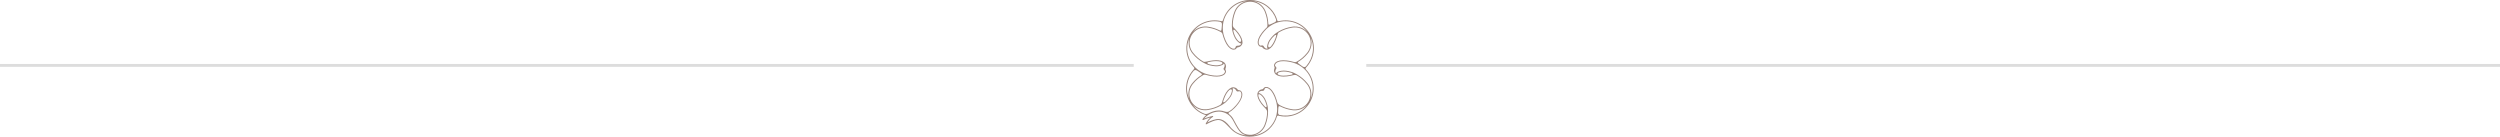 <?xml version="1.0" encoding="utf-8"?>
<!-- Generator: Adobe Illustrator 21.0.2, SVG Export Plug-In . SVG Version: 6.00 Build 0)  -->
<svg version="1.1" id="Layer_1" xmlns="http://www.w3.org/2000/svg" xmlns:xlink="http://www.w3.org/1999/xlink" x="0px" y="0px"
	 viewBox="0 0 860 47.009" enable-background="new 0 0 860 47.009" xml:space="preserve">
<g>
	<path fill="#97837A" d="M449.303,23.96c-0.012-0.019-0.033-0.046-0.078-0.093c-0.226-0.234-0.039-0.507,0.065-0.626h0
		c0.002-0.002,0.003-0.004,0.005-0.006c0.03-0.034,0.053-0.056,0.053-0.056s-0.003,0.001-0.004,0.001
		c0.147-0.158,0.287-0.314,0.423-0.482c0.002-0.003,0.005-0.006,0.007-0.009c0.11-0.133,0.212-0.272,0.315-0.41
		c0.086-0.118,0.169-0.238,0.25-0.358c0.789-1.168,1.326-2.499,1.537-3.884c0.161-1.062,0.143-2.13-0.054-3.175
		c-0.191-1.015-0.546-1.989-1.056-2.897l-0.131-0.228c-0.548-0.928-1.244-1.753-2.071-2.452c-0.816-0.691-1.743-1.24-2.756-1.633
		c-1.803-0.699-3.821-0.839-5.712-0.41c-0.038,0.005-0.052,0.011-0.089,0.018c-0.389,0.082-0.523-0.05-0.566-0.121
		c-0.026-0.057-0.041-0.106-0.041-0.106l-0.033-0.1c-0.553-1.9-1.712-3.618-3.269-4.845c-0.847-0.668-1.791-1.187-2.809-1.542
		c-0.01-0.003-0.021-0.006-0.031-0.009c-0.215-0.074-0.433-0.139-0.652-0.198c-0.816-0.22-1.654-0.336-2.503-0.339l-0.227,0.002
		c-1.063,0.013-2.107,0.197-3.103,0.545c-1.015,0.354-1.96,0.873-2.809,1.542c-0.151,0.119-0.299,0.243-0.442,0.371
		c-0.144,0.129-0.284,0.262-0.42,0.399c-0.136,0.137-0.267,0.278-0.395,0.423c-0.127,0.145-0.25,0.294-0.368,0.446
		c-0.118,0.152-0.232,0.308-0.34,0.467c-0.109,0.159-0.213,0.321-0.312,0.486c-0.099,0.166-0.193,0.334-0.282,0.504
		c-0.089,0.171-0.173,0.344-0.252,0.52c-0.079,0.176-0.152,0.354-0.22,0.534c-0.068,0.18-0.13,0.362-0.187,0.547
		c-0.05,0.163-0.093,0.347-0.253,0.437c-0.096,0.054-0.21,0.066-0.318,0.054c-0.036-0.004-0.072-0.009-0.106-0.019l-0.061-0.016
		c-1.9-0.435-3.929-0.291-5.734,0.41c-1.012,0.393-1.939,0.943-2.756,1.633c-0.828,0.701-1.525,1.526-2.072,2.454l-0.114,0.2
		c-0.518,0.913-0.878,1.896-1.072,2.924c-0.148,0.783-0.195,1.579-0.141,2.376c0.001,0.012,0.003,0.023,0.004,0.035
		c0.017,0.208,0.035,0.416,0.065,0.624c0.002,0.014,0.006,0.027,0.008,0.041c0.005,0.033,0.006,0.066,0.011,0.099
		c0.29,1.899,1.134,3.642,2.442,5.047l0.055,0.068c0.012,0.014,0.276,0.344,0.008,0.635c-0.04,0.044-0.054,0.064-0.09,0.103
		c-1.324,1.403-2.213,3.219-2.501,5.111c-0.161,1.061-0.144,2.13,0.053,3.175c0.199,1.057,0.574,2.067,1.114,3l0.089,0.148
		c0.131,0.22,0.276,0.433,0.425,0.643c0.012,0.016,0.021,0.033,0.033,0.049c0.074,0.105,0.157,0.203,0.236,0.305
		c0.109,0.14,0.219,0.281,0.336,0.415c0.02,0.023,0.036,0.047,0.056,0.07c0.109,0.122,0.219,0.24,0.33,0.353
		c0.06,0.062,0.121,0.118,0.182,0.176c0.049,0.048,0.099,0.098,0.148,0.144c0.051,0.047,0.095,0.083,0.142,0.126
		c0.056,0.049,0.114,0.103,0.168,0.148c0.818,0.691,1.745,1.241,2.756,1.633c0.239,0.092,0.482,0.169,0.727,0.24
		c-0.384,0.312-0.711,0.637-0.904,0.871c-0.104,0.126-0.177,0.231-0.228,0.318c-0.117,0.173-0.187,0.332-0.126,0.415
		c0.046,0.063,0.167,0.08,0.238,0.045c0.724-0.357,1.784-0.676,2.512-0.873c-1.161,0.965-1.612,2.104-1.634,2.16
		c-0.026,0.067-0.003,0.143,0.056,0.185c0.042,0.03,0.094,0.029,0.141,0.016c0,0,0.006-0.003,0.012-0.006
		c0.014-0.006,0.03-0.006,0.043-0.016c0.014-0.012,0.03-0.022,0.044-0.033c0.322-0.179,1.39-0.758,2.195-1.032
		c0.531-0.181,1.076-0.365,1.641-0.399c1.254-0.074,2.28,0.795,3.094,1.632c0.506,0.52,1.004,1.048,1.516,1.571
		c0.296,0.313,2.479,2.479,6.223,2.527c0.225,0,0.438-0.01,0.643-0.025c0.962-0.04,1.908-0.213,2.815-0.53
		c1.015-0.354,1.96-0.873,2.809-1.542c0.19-0.149,0.374-0.307,0.552-0.471c1.277-1.176,2.227-2.695,2.713-4.353L439.3,40
		c0.001-0.002,0.007-0.017,0.018-0.035c0.041-0.071,0.169-0.228,0.483-0.167c0.044,0.008,0.074,0.016,0.092,0.021
		c0.752,0.18,1.516,0.272,2.27,0.272c1.223,0,2.42-0.224,3.557-0.665c1.011-0.392,1.938-0.942,2.756-1.633
		c0.398-0.337,0.766-0.705,1.103-1.1c0.349-0.41,0.665-0.848,0.943-1.314l0.099-0.165c0.539-0.932,0.914-1.941,1.113-2.998
		c0.197-1.045,0.215-2.114,0.053-3.175C451.494,27.121,450.634,25.372,449.303,23.96z M451.509,14.921
		c0.19,1.012,0.208,2.045,0.051,3.071c-0.256,1.683-0.998,3.29-2.094,4.583c-0.093,0.109-0.19,0.215-0.286,0.32
		c-0.03,0.025-0.055,0.043-0.086,0.063c-0.126,0.085-0.258,0.106-0.411,0.11c-0.154,0.005-0.286-0.044-0.421-0.115
		c-0.098-0.052-0.193-0.112-0.286-0.175c-0.112-0.082-0.223-0.163-0.338-0.24c-0.051-0.037-0.101-0.074-0.152-0.11
		c-0.173-0.122-0.345-0.247-0.515-0.373c-0.098-0.073-0.197-0.146-0.291-0.224c-0.024-0.02-0.053-0.041-0.082-0.064
		c-0.083-0.071-0.159-0.166-0.143-0.282c0.005-0.04,0.024-0.075,0.047-0.108c0.072-0.084,0.154-0.137,0.154-0.137
		c1.209-0.752,2.269-1.685,3.154-2.778c0.085-0.106,0.162-0.201,0.237-0.3c0.036-0.048,0.072-0.096,0.107-0.145l0.044-0.06
		l0.009-0.013c0.006-0.009,0.01-0.017,0.015-0.026c0.035-0.055,0.072-0.109,0.105-0.164c0.018-0.031,0.032-0.064,0.05-0.095
		c0.711-1.189,0.954-2.558,0.719-3.879c-0.057-0.321-0.133-0.64-0.246-0.951C451.151,13.498,451.373,14.198,451.509,14.921z
		 M445.692,7.946c0.979,0.38,1.876,0.911,2.665,1.58c0.569,0.481,1.073,1.023,1.507,1.617c-0.245-0.288-0.521-0.542-0.813-0.774
		c-1.11-0.88-2.522-1.341-4.001-1.24l-0.065,0.006c-0.067,0.007-0.134,0.013-0.202,0.022c-0.127,0.015-0.253,0.034-0.382,0.053
		c-1.568,0.236-3.062,0.754-4.442,1.54c-0.501,0.286-0.996,0.616-1.475,0.984c-0.274,0.241-0.744,0.68-1.203,1.227
		c-0.451,0.538-0.892,1.18-1.123,1.843c-0.332,0.948-0.361,1.596-0.089,1.928c-0.037,0.007-0.077,0.011-0.118,0.014
		c-0.06,0.006-0.121,0.009-0.181,0.012c-0.212-0.023-0.394-0.092-0.54-0.207c-0.332-0.26-0.416-0.43-0.483-0.567
		c-0.028-0.057-0.055-0.111-0.094-0.161c-0.089-0.112-0.234-0.182-0.413-0.2c-0.019-0.004-0.037-0.004-0.056-0.004
		c-0.065,0-0.139,0.01-0.222,0.03l-0.019,0.004c-0.035,0.009-0.092,0.022-0.132,0.03c-0.161,0.031-0.292,0.01-0.412-0.069
		c-0.012-0.008-0.024-0.017-0.035-0.026c-0.012-0.009-0.023-0.019-0.031-0.025c-0.173-0.167-0.277-0.391-0.316-0.542l-0.012-0.049
		l-0.002-0.033c-0.245-1.352,0.909-3.007,1.822-4.07c0.552-0.642,1.014-1.068,1.027-1.08c0.491-0.455,1.073-0.875,1.73-1.25
		C440.064,7.127,443.02,6.909,445.692,7.946z M437.328,15.815c-0.064,0.075-0.131,0.147-0.198,0.217
		c-0.08,0.074-0.177,0.151-0.287,0.206c-0.222,0.113-0.668,0.101-0.591-0.544c0.002-0.019,0.003-0.032,0.005-0.049
		c0.041-0.216,0.109-0.462,0.206-0.738c0.237-0.677,0.709-1.335,1.177-1.873c0.356-0.397,0.703-0.722,0.949-0.939
		c0.038-0.028,0.09-0.057,0.1-0.06c0.119-0.033,0.288,0,0.333,0.131c0.021,0.06,0.014,0.126-0.002,0.187
		c-0.279,0.935-0.827,2.439-1.681,3.448l0-0.001C437.339,15.8,437.335,15.806,437.328,15.815z M432.709,0.694
		c0.159,0.046,0.318,0.095,0.475,0.15c0.98,0.342,1.895,0.844,2.716,1.491c1.453,1.145,2.513,2.667,3.077,4.397
		c0.024,0.088,0.028,0.131,0.032,0.188c0.011,0.149-0.036,0.273-0.108,0.405c-0.073,0.134-0.181,0.223-0.309,0.303
		c-0.262,0.164-0.56,0.276-0.841,0.404c-0.192,0.087-0.385,0.173-0.579,0.256c-0.112,0.048-0.225,0.096-0.339,0.138
		c-0.029,0.011-0.062,0.025-0.097,0.038c-0.103,0.036-0.224,0.054-0.316-0.016c-0.043-0.032-0.071-0.079-0.088-0.13
		c-0.009-0.025-0.014-0.051-0.018-0.077c-0.001-0.008-0.007-0.038-0.012-0.067c-0.001-0.018-0.002-0.036-0.003-0.054
		c0.001-0.002,0-0.008,0.003-0.006c0,0-0.002-0.001-0.003-0.001c-0.002-0.039-0.006-0.078-0.013-0.117
		c-0.069-1.354-0.353-2.674-0.854-3.94c-0.042-0.106-0.09-0.224-0.139-0.341c-0.023-0.052-0.046-0.104-0.07-0.156l-0.041-0.089
		c-0.824-1.659-2.376-2.796-4.177-3.11C431.582,0.419,432.151,0.531,432.709,0.694z M424.164,2.335
		c0.822-0.647,1.735-1.149,2.717-1.491c0.699-0.244,1.42-0.404,2.155-0.478c-0.082,0.014-0.16,0.039-0.241,0.057
		c-1.686,0.375-3.13,1.473-3.915,3.052l-0.025,0.056c-0.029,0.062-0.056,0.123-0.083,0.186c-0.049,0.112-0.095,0.228-0.136,0.332
		l-0.008,0.021c-0.578,1.46-0.871,2.999-0.871,4.572c0,0.571,0.042,1.16,0.126,1.754c0.147,0.705,0.589,2.458,1.527,3.526
		c0.594,0.677,1.097,1.023,1.502,1.045c0.047,0.005,0.093,0.003,0.138-0.001c-0.066,0.159-0.243,0.488-0.607,0.633
		c-0.121,0.048-0.218,0.076-0.305,0.097c-0.198,0.047-0.327,0.043-0.433,0.036c-0.064-0.005-0.124-0.009-0.188,0.001
		c-0.016,0.002-0.031,0.009-0.047,0.013c-0.129,0.033-0.248,0.118-0.338,0.248l-0.012,0.016c-0.041,0.063-0.075,0.143-0.105,0.249
		c-0.009,0.035-0.026,0.089-0.039,0.128c-0.05,0.146-0.13,0.244-0.257,0.314c-0.009,0.005-0.016,0.011-0.026,0.016
		c-0.238,0.073-0.498,0.051-0.66,0.005l-0.081-0.028c-2.098-0.749-3.079-4.969-3.089-5.012c-0.155-0.657-0.23-1.346-0.23-2.106
		C420.632,6.742,421.919,4.104,424.164,2.335z M424.269,10.402c0.039-0.106,0.108-0.181,0.233-0.183
		c0.12-0.002,0.322,0.172,0.414,0.271c0.686,0.747,1.638,1.936,2.015,3.118c0.021,0.128,0.037,0.305,0.004,0.474
		c-0.047,0.243-0.33,0.583-0.798,0.126c-0.061-0.06-0.104-0.098-0.133-0.12c-0.109-0.105-0.226-0.225-0.355-0.372
		c-0.763-0.869-1.182-2.239-1.371-3.013C424.266,10.643,424.238,10.486,424.269,10.402z M410.72,10.521
		c0.309-0.354,0.642-0.688,1.005-0.995c0.79-0.669,1.687-1.2,2.665-1.58c1.097-0.426,2.276-0.641,3.45-0.641
		c0.623,0,1.243,0.064,1.85,0.186c0.003,0.001,0.01,0.005,0.011,0.005c0.062,0.023,0.124,0.047,0.184,0.076
		c0.137,0.064,0.257,0.163,0.339,0.29c0.083,0.128,0.107,0.265,0.115,0.415c0.016,0.306-0.032,0.618-0.057,0.922
		c-0.017,0.208-0.037,0.417-0.059,0.624c-0.013,0.121-0.025,0.241-0.044,0.36c-0.005,0.031-0.009,0.065-0.014,0.102
		c-0.019,0.106-0.062,0.219-0.17,0.264c-0.05,0.021-0.105,0.022-0.157,0.012c-0.026-0.005-0.052-0.012-0.077-0.023
		c-0.007-0.003-0.037-0.012-0.065-0.023c-0.016-0.008-0.033-0.016-0.049-0.024c-0.001-0.002-0.007-0.004-0.004-0.005
		c0,0-0.002,0.002-0.002,0.002c-0.016-0.008-0.033-0.015-0.05-0.022c-1.231-0.629-2.546-1.053-3.911-1.258
		c-0.129-0.019-0.255-0.038-0.382-0.054c-0.045-0.005-0.089-0.01-0.134-0.014l-0.137-0.013c-1.869-0.125-3.64,0.636-4.816,2.023
		C410.371,10.933,410.542,10.725,410.72,10.521z M408.522,17.991c-0.004-0.025-0.005-0.051-0.008-0.075
		c-0.145-1.001-0.126-2.008,0.06-2.995c0.118-0.626,0.304-1.233,0.548-1.82c-0.154,0.533-0.233,1.078-0.226,1.625
		c-0.007,1.124,0.32,2.246,0.984,3.224l0.038,0.053c0.039,0.054,0.079,0.109,0.119,0.161c0.075,0.099,0.151,0.194,0.237,0.301
		c0.991,1.224,2.192,2.244,3.571,3.031c0.502,0.287,1.039,0.545,1.6,0.77c0.69,0.227,2.446,0.726,3.853,0.457
		c0.997-0.191,1.579-0.489,1.734-0.887c0.006,0.006,0.013,0.016,0.019,0.022c0.038,0.044,0.081,0.098,0.125,0.168
		c0.094,0.196,0.129,0.392,0.104,0.581c-0.056,0.415-0.161,0.573-0.246,0.7c-0.035,0.053-0.069,0.103-0.092,0.163
		c-0.052,0.135-0.039,0.294,0.039,0.456l0.01,0.021c0.037,0.07,0.094,0.142,0.171,0.217c0.026,0.025,0.063,0.064,0.089,0.092
		c0.037,0.041,0.067,0.083,0.089,0.123c0.04,0.102,0.061,0.192,0.061,0.266c-0.029,0.255-0.193,0.515-0.341,0.658l-0.064,0.054
		c-1.502,1.251-4.817,0.442-5.796,0.164l-0.132-0.039c-0.202-0.06-0.412-0.133-0.662-0.229l-0.029-0.011
		c-0.454-0.176-0.884-0.379-1.279-0.604C410.618,23.218,408.949,20.797,408.522,17.991z M415.353,21.561
		c0.028-0.1,0.144-0.148,0.2-0.165c0.628-0.152,1.728-0.374,2.827-0.374c0.642,0,1.185,0.084,1.638,0.234
		c0.101,0.04,0.213,0.096,0.31,0.171c0.172,0.133,0.328,0.457-0.05,0.672c-0.003,0.001-0.005,0.003-0.008,0.004
		c-0.021,0.012-0.051,0.021-0.075,0.032c-0.056,0.024-0.114,0.048-0.177,0.07c-0.027,0.009-0.05,0.017-0.069,0.025
		c-0.203,0.068-0.44,0.128-0.712,0.181c-1.299,0.248-2.958-0.211-3.605-0.417C415.373,21.894,415.316,21.694,415.353,21.561z
		 M408.487,32.12c-0.191-1.012-0.208-2.045-0.051-3.07c0.262-1.722,1.038-3.369,2.177-4.676c0.001-0.001,0.003-0.002,0.004-0.003
		c0.05-0.042,0.102-0.084,0.156-0.122c0.123-0.088,0.27-0.143,0.421-0.153c0.154-0.009,0.286,0.035,0.423,0.101
		c0.279,0.134,0.532,0.327,0.789,0.496c0.176,0.116,0.351,0.234,0.525,0.353c0.1,0.069,0.201,0.139,0.297,0.213
		c0.025,0.019,0.054,0.039,0.083,0.061c0.085,0.068,0.164,0.16,0.151,0.275c-0.006,0.053-0.031,0.101-0.065,0.142
		c-0.017,0.02-0.036,0.039-0.057,0.055c-0.006,0.005-0.029,0.026-0.052,0.045c-0.006,0.004-0.013,0.009-0.019,0.013
		c-0.009,0.006-0.018,0.012-0.027,0.018c-0.003,0.001-0.006,0.003-0.006,0.001c0,0,0,0.002,0.001,0.002
		c-1.164,0.74-2.192,1.645-3.051,2.705c-0.079,0.097-0.16,0.198-0.237,0.3c-0.045,0.059-0.089,0.119-0.133,0.179l-0.028,0.039
		c-1.019,1.501-1.246,3.348-0.67,5.017c0.013,0.036,0.02,0.074,0.033,0.11C408.848,33.552,408.624,32.848,408.487,32.12z
		 M414.482,39.172c-0.067-0.024-0.135-0.044-0.202-0.07c-0.974-0.384-1.868-0.921-2.656-1.594c-0.261-0.223-0.507-0.461-0.741-0.71
		c-0.013-0.014-0.028-0.028-0.041-0.042c-0.035-0.037-0.067-0.077-0.101-0.115c-0.198-0.221-0.385-0.45-0.56-0.689
		c0.426,0.49,0.927,0.896,1.481,1.211c0.021,0.012,0.042,0.021,0.063,0.033c0.162,0.089,0.327,0.173,0.496,0.246
		c0.064,0.028,0.13,0.051,0.195,0.077c0.125,0.049,0.251,0.097,0.38,0.137c0.106,0.034,0.213,0.061,0.321,0.088
		c0.088,0.022,0.175,0.044,0.264,0.062c0.146,0.03,0.293,0.052,0.442,0.071c0.05,0.006,0.099,0.012,0.15,0.017
		c0.182,0.017,0.365,0.028,0.551,0.029c0.008,0,0.015,0.001,0.023,0.001c0.014,0,0.027-0.001,0.041-0.001
		c0.12-0.001,0.241-0.004,0.359-0.012l0.061-0.007c0.068-0.007,0.136-0.013,0.205-0.022c0.127-0.015,0.257-0.034,0.382-0.053
		c1.569-0.236,3.063-0.754,4.442-1.541c0.501-0.286,0.996-0.616,1.475-0.984c0.544-0.478,1.86-1.734,2.327-3.07
		c0.239-0.683,0.281-1.206,0.247-1.596c-0.009-0.103-0.022-0.199-0.04-0.284c0.044-0.006,0.093-0.01,0.148-0.012
		c0.218,0.018,0.407,0.087,0.559,0.205c0.334,0.257,0.419,0.427,0.487,0.563c0.029,0.057,0.055,0.11,0.096,0.16
		c0.091,0.112,0.237,0.182,0.418,0.198l0.024,0.003c0.079,0.001,0.171-0.009,0.276-0.037c0.035-0.009,0.087-0.021,0.125-0.029
		c0.046-0.009,0.089-0.012,0.128-0.011c0.012,0,0.025,0,0.037,0c0.232,0.015,0.358,0.117,0.402,0.168
		c0.107,0.131,0.195,0.302,0.235,0.454l0.015,0.063l-0.001,0l0.001,0.011c0,0.001,0.001,0.003,0.002,0.005l0.015,0.082
		c0.334,1.913-2.046,4.332-2.782,5.028l-0.101,0.093c-0.132,0.121-0.283,0.265-0.457,0.403c-0.264,0.213-0.537,0.403-0.81,0.572
		c-0.015,0.009-0.029,0.018-0.044,0.027c-0.017,0.01-0.033,0.019-0.049,0.029c0,0,0,0-0.001,0c-0.069,0.035-0.139,0.065-0.208,0.089
		c-0.058,0.018-0.115,0.037-0.174,0.048c-0.006,0.001-0.012,0.004-0.019,0.005c-0.185,0.033-0.376,0.032-0.564,0.01
		c-0.219-0.027-0.427-0.103-0.638-0.163c-0.218-0.063-0.437-0.122-0.657-0.179c-0.036-0.009-0.072-0.018-0.108-0.025
		c-0.563-0.122-1.147-0.13-1.718-0.069c-0.45,0.048-0.904,0.131-1.336,0.266c-0.437,0.135-0.856,0.322-1.272,0.51
		c-0.348,0.157-0.478,0.261-0.895,0.368C414.904,39.256,414.635,39.211,414.482,39.172z M420.813,34.789
		c0.048-0.156,0.098-0.311,0.151-0.466c0.133-0.387,0.282-0.768,0.449-1.141c0.053-0.118,0.108-0.235,0.167-0.354
		c0.1-0.203,0.207-0.407,0.324-0.605c0.309-0.522,0.637-0.94,0.979-1.248c0.103-0.08,0.251-0.178,0.415-0.231
		c0.229-0.074,0.558-0.006,0.484,0.569c-0.037,0.25-0.111,0.54-0.232,0.879c-0.326,0.918-0.996,1.709-1.68,2.391
		c-0.228,0.227-0.538,0.623-0.888,0.625c-0.043,0-0.087-0.005-0.123-0.028c-0.006-0.004-0.012-0.008-0.018-0.012
		C420.726,35.076,420.777,34.905,420.813,34.789z M428.408,46.559c-1.434-0.236-2.523-0.73-3.199-1.126
		c-0.202-0.133-0.401-0.271-0.595-0.416c-0.187-0.156-0.468-0.401-0.857-0.751c-0.542-0.489-1.17-1.547-2.227-2.387
		c-0.427-0.339-0.85-0.556-1.219-0.697c-1.319-0.504-2.566-0.099-3.81,0.404l-0.058,0.023c-0.417,0.168-0.78,0.345-1.099,0.533
		c0.317-0.534,0.927-1.361,1.922-1.965c0.067-0.041,0.094-0.123,0.065-0.195c-0.03-0.072-0.108-0.113-0.184-0.094
		c-0.078,0.018-1.706,0.391-2.932,0.895c0.126-0.153,0.274-0.32,0.401-0.444c0.16-0.156,0.341-0.312,0.552-0.476
		c0.635-0.495,1.306-0.863,1.995-1.093c0.658-0.22,1.925-0.552,3.017-0.312c2.341,0.514,3.325,1.655,4.322,3.581
		c0.305,0.589,0.819,1.523,1.264,2.217c0.697,1.087,1.438,1.859,2.65,2.215C428.467,46.5,428.565,46.563,428.408,46.559z
		 M439.116,39.427c-0.415,1.867-1.407,3.564-2.869,4.867c-0.144,0.128-0.291,0.253-0.443,0.373
		c-0.822,0.647-1.736,1.149-2.717,1.491c-0.475,0.166-0.962,0.289-1.456,0.377c-0.081,0.015-0.164,0.023-0.246,0.035
		c-0.033-0.014,0.029-0.045,0.029-0.045h0c0.821-0.222,1.574-0.62,2.217-1.16c0.595-0.5,1.097-1.116,1.456-1.839l0.014-0.031
		c0.032-0.07,0.064-0.139,0.095-0.21c0.052-0.121,0.1-0.241,0.144-0.353c0.578-1.461,0.871-2.999,0.871-4.572
		c0-0.571-0.042-1.16-0.126-1.754c-0.147-0.705-0.59-2.459-1.527-3.526c-0.612-0.697-1.129-1.048-1.54-1.048
		c-0.036,0-0.072,0.002-0.106,0.008c0.008-0.026,0.018-0.052,0.029-0.078c0.056-0.118,0.167-0.302,0.35-0.445
		c0.072-0.056,0.152-0.107,0.249-0.144c0.395-0.15,0.585-0.133,0.739-0.122c0.064,0.006,0.125,0.011,0.189,0.001
		c0.094-0.012,0.185-0.055,0.27-0.127c0.002-0.001,0.002-0.003,0.004-0.004c0.051-0.044,0.094-0.089,0.127-0.139
		c0.015-0.022,0.028-0.048,0.046-0.083c0.027-0.056,0.047-0.107,0.063-0.165c0.009-0.033,0.026-0.086,0.04-0.124
		c0-0.001,0.001-0.002,0.001-0.002c0.078-0.218,0.21-0.293,0.295-0.328c0.196-0.052,0.435-0.051,0.622,0.002l0.081,0.029
		c2.113,0.754,3.051,4.92,3.061,4.966l0.013,0.043c0.068,0.289,0.119,0.582,0.159,0.877c0.055,0.408,0.086,0.819,0.086,1.231
		C439.336,38.108,439.26,38.778,439.116,39.427z M435.744,36.524c0.016,0.149-0.068,0.305-0.215,0.352
		c-0.103,0.033-0.234-0.057-0.304-0.114c-0.433-0.444-0.791-0.858-1.081-1.239c-0.081-0.107-0.157-0.21-0.228-0.312
		c-0.747-1.062-0.975-1.837-1.039-2.272c-0.004-0.083-0.006-0.199,0.006-0.295l0.004-0.024c0.012-0.079,0.039-0.131,0.069-0.165
		c0.031-0.036,0.066-0.053,0.092-0.06c0.066-0.019,0.195,0.006,0.337,0.069c0.27,0.145,0.584,0.421,0.935,0.821
		C435.142,34.223,435.566,35.725,435.744,36.524z M449.398,36.414c-0.342,0.41-0.72,0.791-1.13,1.139
		c-0.791,0.668-1.688,1.199-2.665,1.579c-1.719,0.667-3.638,0.81-5.422,0.426c-0.031-0.01-0.056-0.021-0.085-0.034
		c-0.14-0.061-0.228-0.16-0.313-0.286c-0.086-0.127-0.114-0.264-0.124-0.414c-0.022-0.307,0.02-0.622,0.039-0.928
		c0.013-0.21,0.029-0.42,0.047-0.629c0.01-0.121,0.021-0.242,0.038-0.363c0.004-0.031,0.008-0.066,0.012-0.103
		c0.017-0.107,0.058-0.221,0.166-0.27c0.156-0.069,0.314,0.021,0.455,0.085c0.033,0.016,0.058,0.028,0.069,0.034
		c1.209,0.607,2.495,1.018,3.829,1.219l0.037,0.005c0.113,0.017,0.23,0.034,0.344,0.047c0.069,0.009,0.138,0.015,0.215,0.023
		l0.057,0.005c0.131,0.009,0.266,0.014,0.399,0.014c1.722,0,3.306-0.736,4.394-2.008C449.644,36.112,449.523,36.265,449.398,36.414z
		 M450.089,34.944l-0.044,0.076c-0.141,0.233-0.298,0.451-0.467,0.656c-1.108,1.34-2.798,2.08-4.584,1.96l-0.259-0.026
		c-0.126-0.015-0.253-0.034-0.372-0.052c-1.484-0.223-2.897-0.707-4.205-1.434c-0.56-0.331-0.742-0.843-0.78-0.974
		c-0.053-0.226-0.297-1.197-0.745-2.218c-0.48-1.095-1.302-2.489-2.485-2.91l-0.028-0.014c-0.011-0.004-0.023-0.009-0.042-0.013
		c0,0-0.119-0.034-0.119-0.033c-0.308-0.069-0.741-0.063-1.064,0.16c-0.113,0.078-0.196,0.185-0.282,0.294
		c-0.105,0.135-0.196,0.252-0.32,0.267c-0.343,0.042-0.75,0.206-0.758,0.21c-0.144,0.076-0.265,0.164-0.372,0.255
		c-0.306,0.26-0.474,0.559-0.549,0.794c-0.009,0.029-0.019,0.058-0.026,0.085c-0.012,0.05-0.021,0.096-0.025,0.136
		c-0.014,0.089-0.018,0.181-0.023,0.273c-0.046,0.896,0.374,1.949,1.251,3.137c0.04,0.054,0.075,0.106,0.116,0.161
		c0.038,0.049,0.076,0.096,0.114,0.144c0.483,0.612,0.973,1.112,1.268,1.397h-0.001c0,0,0.005,0.004,0.005,0.005
		c0.035,0.034,0.07,0.067,0.099,0.094l0.013,0.012c0.175,0.182,0.481,0.585,0.485,1.139c-0.02,1.476-0.302,2.919-0.845,4.292
		c-0.051,0.129-0.095,0.237-0.141,0.344c-0.023,0.053-0.046,0.105-0.07,0.158l-0.034,0.073c-0.355,0.714-0.853,1.324-1.45,1.806
		c-0.785,0.634-1.743,1.042-2.775,1.168c-2.495,0.101-3.562-0.758-4.536-2.279c-0.439-0.685-0.947-1.609-1.249-2.192
		c-0.151-0.292-0.302-0.564-0.457-0.822c-0.034-0.064-0.07-0.131-0.109-0.203c-0.428-0.781-1.093-1.372-1.455-1.657
		c-0.279-0.28-0.099-0.471,0.014-0.551c0.296-0.171,0.595-0.363,0.888-0.586c0.316-0.233,0.537-0.461,0.878-0.771
		c0.301-0.274,0.877-0.881,1.441-1.633c1.058-1.411,1.503-2.627,1.324-3.617l-0.001-0.015c-0.001-0.008-0.002-0.014-0.004-0.023
		l-0.011-0.035c-0.082-0.29-0.309-0.69-0.676-0.864c-0.126-0.059-0.263-0.077-0.396-0.095c-0.164-0.023-0.32-0.044-0.395-0.144
		c-0.207-0.274-0.551-0.54-0.56-0.547c-0.395-0.246-0.768-0.307-1.04-0.307c-0.05,0-0.091,0.004-0.134,0.008
		c-0.064,0.007-0.111,0.013-0.141,0.015c-0.002-0.005-0.005-0.012,0,0c-0.024,0.004-0.053,0.008-0.072,0.012l-0.082,0.021
		c-0.05,0.014-0.095,0.03-0.145,0.051c-0.04,0.014-0.078,0.035-0.117,0.052c-0.888,0.364-1.677,1.277-2.348,2.72
		c-0.023,0.049-0.047,0.093-0.069,0.144c-0.032,0.07-0.06,0.139-0.089,0.208c-0.412,0.968-0.64,1.847-0.684,2.024
		c-0.001,0.003-0.002,0.005-0.002,0.007c-0.004,0.015-0.01,0.026-0.014,0.041c-0.068,0.181-0.253,0.542-0.684,0.813
		c-1.278,0.694-2.655,1.159-4.099,1.376c-0.119,0.018-0.246,0.037-0.372,0.052c-0.068,0.008-0.137,0.015-0.207,0.022l-0.047,0.005
		c-1.083,0.071-2.119-0.168-3.015-0.658c-0.827-0.452-1.534-1.117-2.041-1.956l-0.044-0.076c-1.004-1.782-0.914-3.941,0.233-5.631
		l0.052-0.072c0.034-0.046,0.067-0.092,0.101-0.137c0.074-0.097,0.152-0.194,0.231-0.292c0.966-1.195,2.138-2.19,3.496-2.964
		c0.046-0.021,0.108-0.044,0.178-0.064c0.184-0.054,0.44-0.088,0.733-0.006l0.142,0.045c0.352,0.108,1.289,0.371,2.374,0.494
		c1.768,0.199,3.061-0.033,3.821-0.67l0.072-0.058c0.01-0.007,0.02-0.015,0.031-0.026l0.026-0.027
		c0.212-0.217,0.447-0.611,0.412-1.012c-0.012-0.138-0.065-0.263-0.116-0.386c-0.064-0.151-0.124-0.294-0.074-0.409
		c0.126-0.296,0.188-0.7,0.195-0.754c0.017-0.52-0.157-0.895-0.31-1.124c-0.005-0.008-0.009-0.015-0.016-0.025
		c-0.052-0.075-0.101-0.132-0.138-0.172l-0.059-0.059c-0.038-0.036-0.074-0.066-0.118-0.098c-0.167-0.139-0.361-0.254-0.572-0.355
		c-0.785-0.373-1.872-0.489-3.254-0.336c-0.889,0.099-1.684,0.29-2.089,0.399c-0.14,0.034-0.53,0.108-0.805,0.111
		c-0.185,0.001-0.372-0.074-0.483-0.128c-1.292-0.756-2.423-1.725-3.36-2.883c-0.075-0.092-0.154-0.191-0.231-0.293
		c-0.044-0.058-0.086-0.116-0.129-0.175l-0.021-0.029c-0.6-0.884-0.909-1.894-0.927-2.912c0-0.028-0.001-0.056-0.001-0.084
		c-0.001-0.057-0.001-0.113,0-0.169c0.025-0.848,0.254-1.695,0.69-2.469l0.045-0.076c1.058-1.749,2.993-2.748,5.052-2.616
		l0.034,0.003c0.076,0.008,0.151,0.016,0.226,0.024c0.107,0.013,0.222,0.029,0.372,0.052c1.529,0.23,2.986,0.735,4.33,1.501
		c0.048,0.028,0.087,0.051,0.131,0.076c0.109,0.072,0.273,0.2,0.338,0.356c0.074,0.178,0.14,0.393,0.17,0.496
		c0.096,0.373,0.335,1.214,0.721,2.093c0.708,1.611,1.551,2.6,2.499,2.936l0.089,0.034c0.009,0.004,0.018,0.006,0.035,0.011
		l0.041,0.009c0.119,0.029,0.248,0.044,0.374,0.044c0.17,0,0.331-0.03,0.474-0.081c0.005-0.002,0.011-0.004,0.016-0.006
		c0.068-0.025,0.132-0.055,0.189-0.091c0.011-0.007,0.024-0.012,0.035-0.02c0.114-0.079,0.198-0.187,0.28-0.293
		c0.082-0.105,0.166-0.215,0.265-0.253l0.021-0.008c0.011-0.004,0.023-0.006,0.035-0.008c0.009-0.001,0.018-0.003,0.026-0.004
		c0.033-0.005,0.066-0.01,0.1-0.016c0.308-0.059,0.624-0.187,0.631-0.19c0.823-0.434,0.981-1.166,0.978-1.337
		c0-0.007-0.001-0.017-0.002-0.026c0.07-0.975-0.407-2.143-1.418-3.473c-0.67-0.882-1.353-1.535-1.508-1.68
		c-0.044-0.049-0.102-0.117-0.179-0.215c-0.174-0.222-0.22-0.529-0.229-0.729c0-0.002,0-0.005,0-0.007
		c0-1.534,0.286-3.034,0.849-4.458c0.053-0.135,0.098-0.245,0.14-0.344c0.028-0.064,0.057-0.129,0.087-0.193l0.017-0.038
		c0.91-1.832,2.756-2.989,4.818-3.02h0.088c0.4,0.006,0.791,0.055,1.169,0.142c1.575,0.363,2.917,1.399,3.65,2.873l0.02,0.043
		c0.029,0.064,0.059,0.127,0.086,0.193c0.051,0.119,0.1,0.24,0.141,0.344c0.563,1.426,0.849,2.925,0.849,4.457
		c0,0.054-0.001,0.108-0.001,0.162c-0.017,0.215-0.078,0.512-0.278,0.687c-0.026,0.023-0.052,0.046-0.077,0.069
		c-0.068,0.062-0.562,0.52-1.131,1.19c-0.161,0.19-0.328,0.395-0.493,0.616c-1.057,1.411-1.503,2.628-1.324,3.617l0.002,0.021
		c0.002,0.012,0.004,0.024,0.009,0.042l0.005,0.02c0.001,0.01,0.003,0.019,0.007,0.036l0.01,0.03
		c0.09,0.314,0.336,0.702,0.681,0.862c0.128,0.059,0.272,0.077,0.401,0.094c0.17,0.023,0.317,0.042,0.392,0.141
		c0.208,0.27,0.555,0.537,0.564,0.543c0.79,0.487,1.513,0.255,1.663,0.167l0.014-0.009c0.896-0.42,1.687-1.419,2.349-2.97
		c0.428-1.001,0.663-1.929,0.718-2.158c0.111-0.384,0.287-0.569,0.395-0.649c0.076-0.046,0.153-0.093,0.224-0.134
		c1.344-0.767,2.801-1.271,4.33-1.501c0.149-0.023,0.264-0.039,0.372-0.052c0.076-0.009,0.152-0.017,0.228-0.024l0.026-0.003
		c2.058-0.136,3.998,0.867,5.055,2.614l0.044,0.076c0.97,1.72,0.917,3.79-0.12,5.453c-0.003,0.004-0.005,0.008-0.008,0.012
		c-0.036,0.061-0.076,0.121-0.115,0.18l-0.016,0.022c-0.042,0.058-0.084,0.116-0.128,0.173c-0.077,0.101-0.157,0.201-0.231,0.293
		c-0.966,1.194-2.137,2.189-3.481,2.956c-0.014,0.008-0.03,0.016-0.045,0.024c-0.458,0.264-1.041,0.041-1.046,0.038l-0.001,0
		c-0.113-0.035-1.143-0.346-2.374-0.486c-1.754-0.196-3.036,0.031-3.806,0.673l-0.026,0.017c-0.007,0.006-0.014,0.012-0.031,0.027
		l-0.066,0.063c-0.098,0.099-0.199,0.237-0.279,0.395c-0.093,0.187-0.155,0.401-0.136,0.619c0.012,0.136,0.064,0.263,0.117,0.389
		c0.066,0.157,0.123,0.293,0.074,0.407c-0.123,0.288-0.183,0.671-0.195,0.754c-0.031,0.922,0.531,1.422,0.684,1.503
		c0.602,0.467,1.483,0.703,2.617,0.703c0.354,0,0.743-0.024,1.155-0.07c1.03-0.117,1.927-0.353,2.254-0.446
		c0.164-0.039,0.706-0.138,1.117,0.087c1.3,0.759,2.437,1.73,3.377,2.894c0.07,0.085,0.152,0.187,0.231,0.292
		c0.039,0.051,0.077,0.103,0.114,0.155l0.036,0.05C451.001,31.004,451.092,33.163,450.089,34.944z M440.279,25.899
		c-0.057-0.013-0.114-0.026-0.169-0.042c-0.123-0.037-0.281-0.096-0.413-0.192c-0.202-0.146-0.393-0.543,0.224-0.767
		c0.065-0.023,0.11-0.042,0.143-0.057c0.199-0.065,0.428-0.123,0.691-0.174c0.248-0.048,0.528-0.073,0.83-0.073
		c1.113,0,2.283,0.333,2.784,0.493c0.044,0.017,0.202,0.082,0.256,0.202c0.063,0.139,0.065,0.293-0.173,0.353
		c-0.005,0.001-0.009,0.002-0.014,0.003c-0.935,0.228-2.728,0.569-4.127,0.26l0.004-0.001
		C440.316,25.906,440.3,25.903,440.279,25.899z M451.419,32.158c-0.137,0.727-0.36,1.431-0.665,2.101
		c0.081-0.22,0.146-0.444,0.199-0.67c0.352-1.513,0.068-3.122-0.839-4.459l-0.033-0.047c-0.041-0.056-0.082-0.113-0.124-0.168
		c-0.078-0.101-0.158-0.201-0.237-0.3c-0.993-1.226-2.194-2.246-3.571-3.031c-0.503-0.288-1.039-0.545-1.6-0.77
		c-0.551-0.18-1.781-0.533-2.968-0.533c-0.302,0-0.6,0.023-0.884,0.077c-0.943,0.18-1.51,0.458-1.7,0.825
		c-0.014,0.017-0.032,0.033-0.044,0.051c-0.037-0.042-0.074-0.088-0.107-0.138c-0.116-0.214-0.161-0.43-0.132-0.642
		c0.056-0.415,0.161-0.573,0.246-0.7c0.035-0.053,0.068-0.103,0.091-0.162c0.05-0.131,0.039-0.287-0.036-0.45
		c-0.004-0.009-0.007-0.019-0.012-0.027c-0.033-0.061-0.083-0.126-0.152-0.197l-0.015-0.016c-0.026-0.025-0.066-0.066-0.093-0.096
		c-0.094-0.105-0.144-0.213-0.152-0.321c0.005-0.121,0.046-0.243,0.1-0.356c0.066-0.139,0.155-0.264,0.245-0.35l0.038-0.037
		l0.026-0.017c1.685-1.402,5.716-0.195,5.88-0.146l0.056,0.014c0.684,0.205,1.338,0.495,1.962,0.851
		c2.482,1.416,4.15,3.837,4.578,6.643C451.628,30.113,451.61,31.146,451.419,32.158z"/>
	<path fill-rule="evenodd" clip-rule="evenodd" fill="#DDDDDD" d="M0,22.001h390v1H0V22.001z"/>
	<path fill-rule="evenodd" clip-rule="evenodd" fill="#DDDDDD" d="M470,22.001h390v1H470V22.001z"/>
</g>
</svg>
